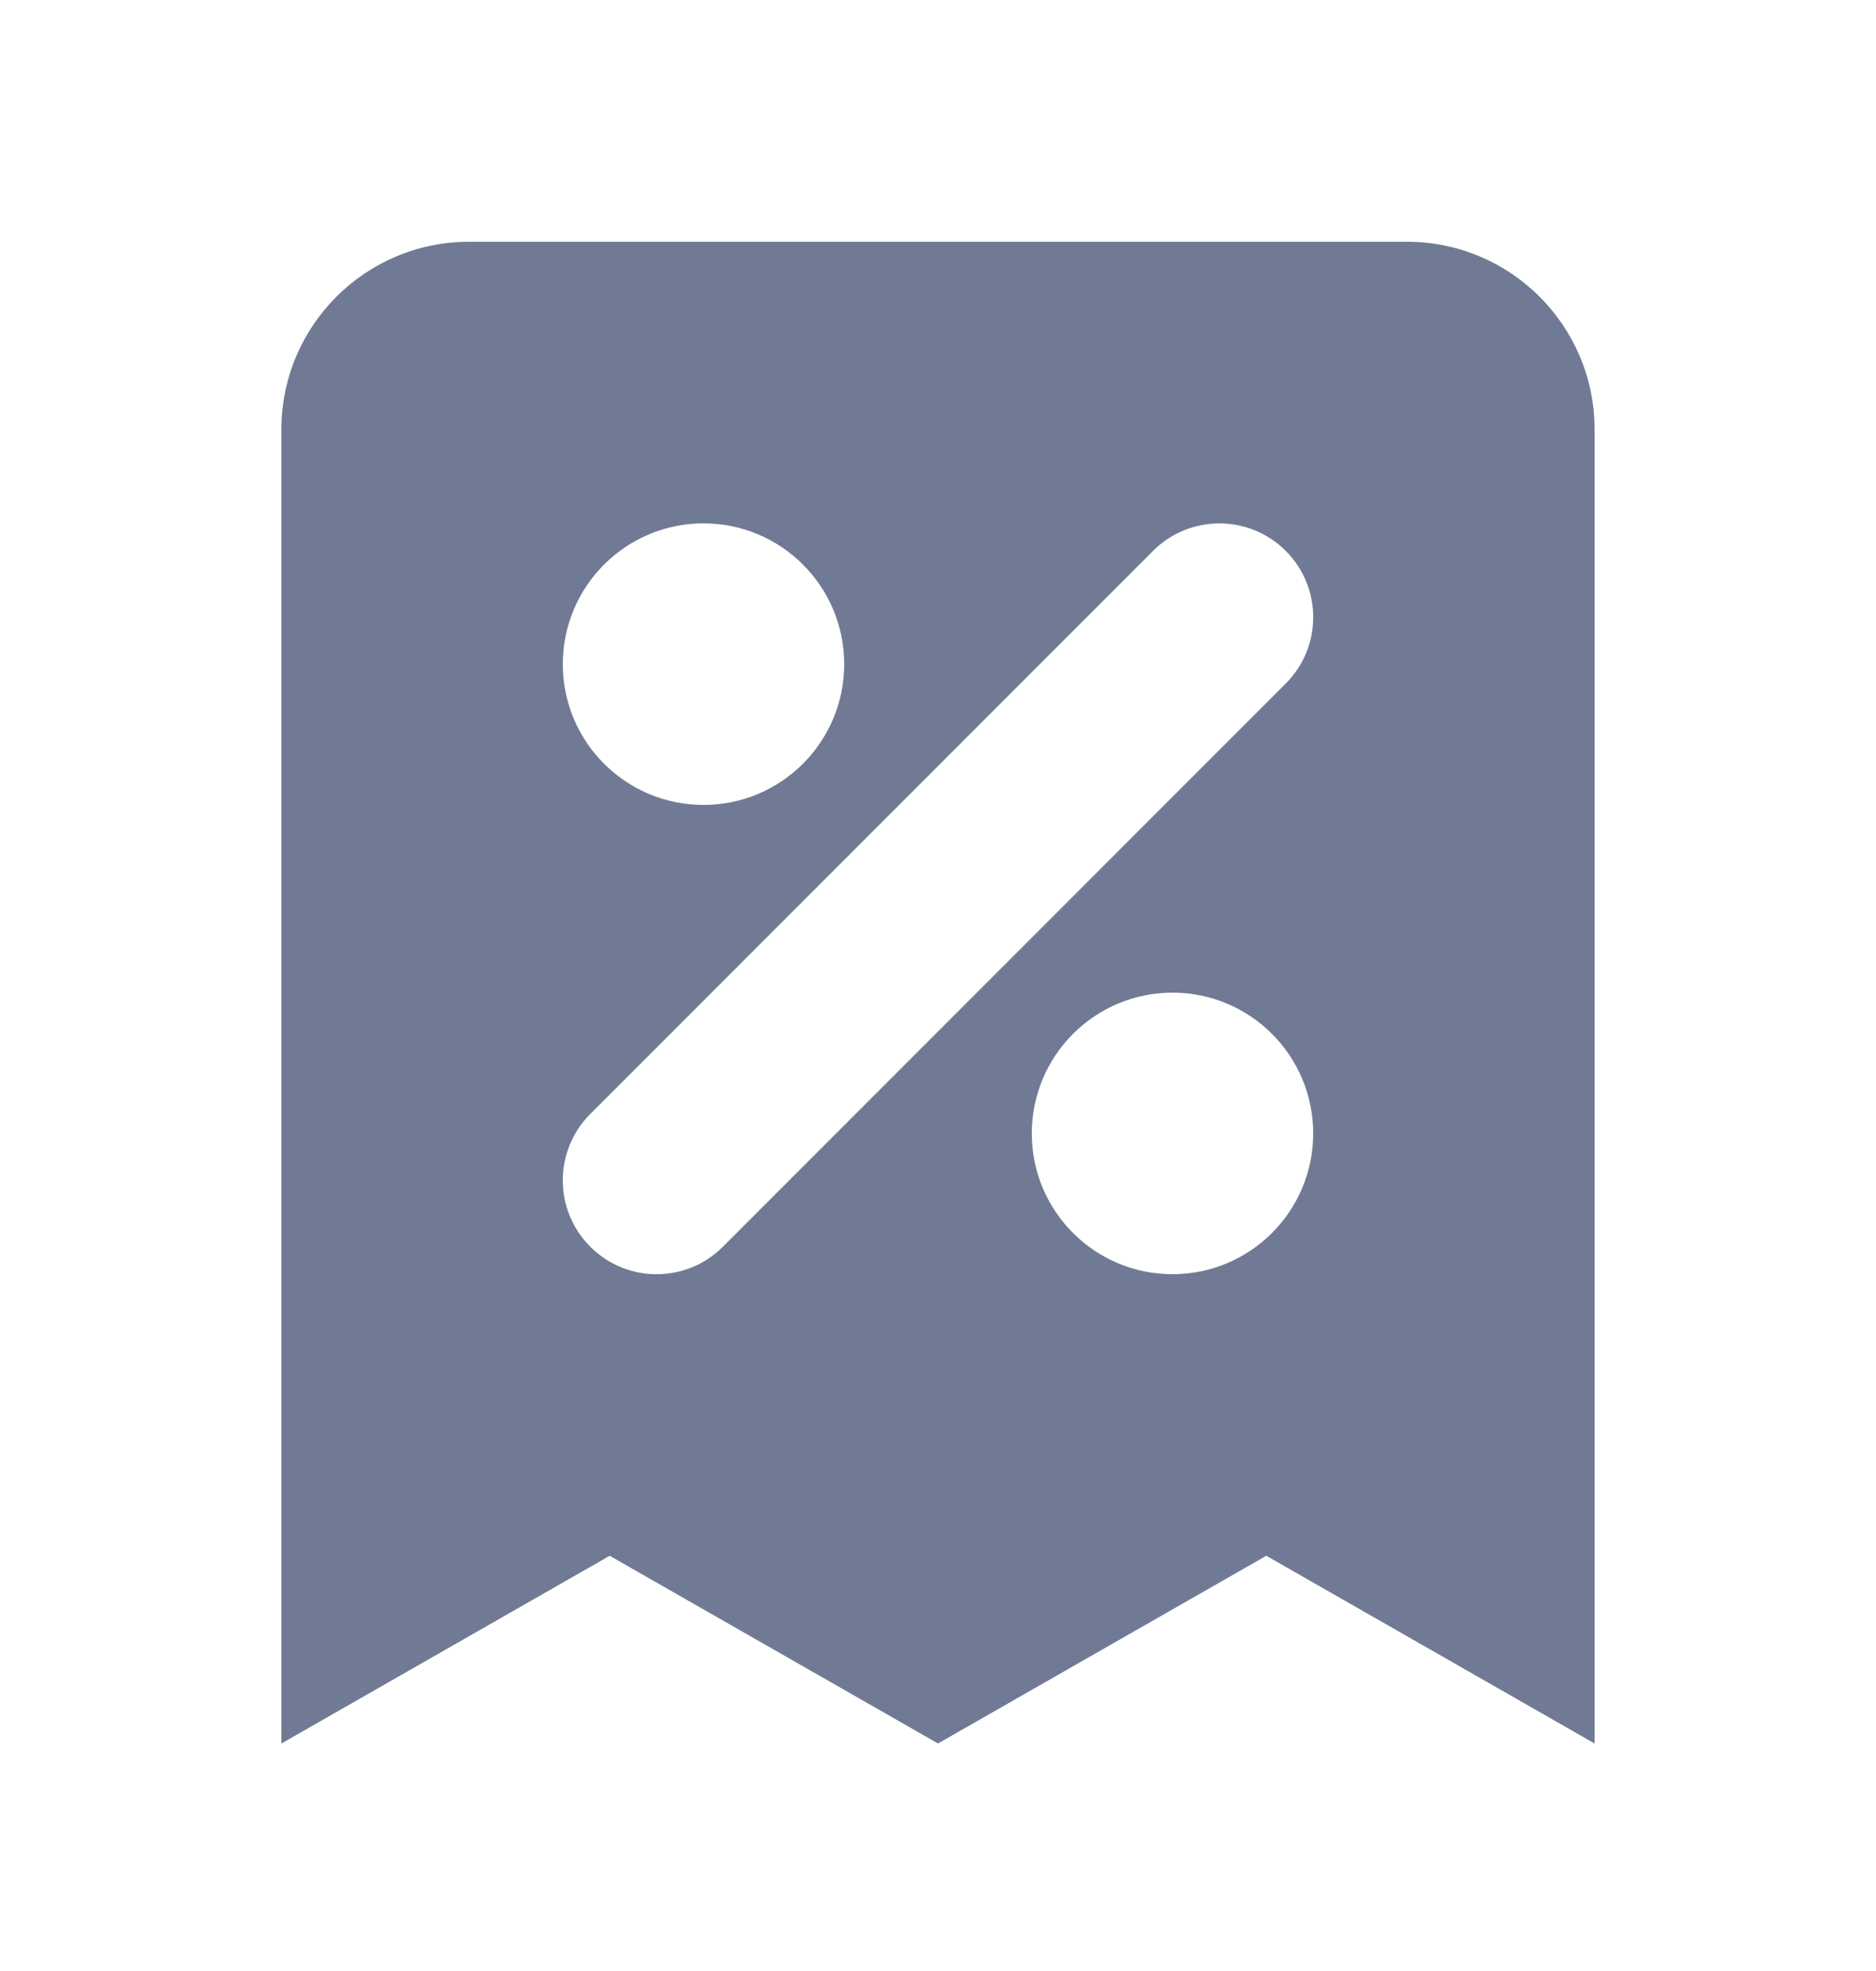 <svg width="20" height="21" viewBox="0 0 20 21" fill="none" xmlns="http://www.w3.org/2000/svg">
<path fill-rule="evenodd" clip-rule="evenodd" d="M5 2.576C3.895 2.576 3 3.472 3 4.576V18.576L6.5 16.576L10 18.576L13.5 16.576L17 18.576V4.576C17 3.472 16.105 2.576 15 2.576H5ZM7.5 5.576C6.672 5.576 6 6.248 6 7.076C6 7.905 6.672 8.576 7.5 8.576C8.328 8.576 9 7.905 9 7.076C9 6.248 8.328 5.576 7.5 5.576ZM13.707 5.869C13.317 5.479 12.683 5.479 12.293 5.869L6.293 11.869C5.902 12.26 5.902 12.893 6.293 13.283C6.683 13.674 7.317 13.674 7.707 13.283L13.707 7.283C14.098 6.893 14.098 6.26 13.707 5.869ZM12.5 10.576C11.672 10.576 11 11.248 11 12.076C11 12.905 11.672 13.576 12.5 13.576C13.328 13.576 14 12.905 14 12.076C14 11.248 13.328 10.576 12.5 10.576Z" fill="#707A94"/>
</svg>
